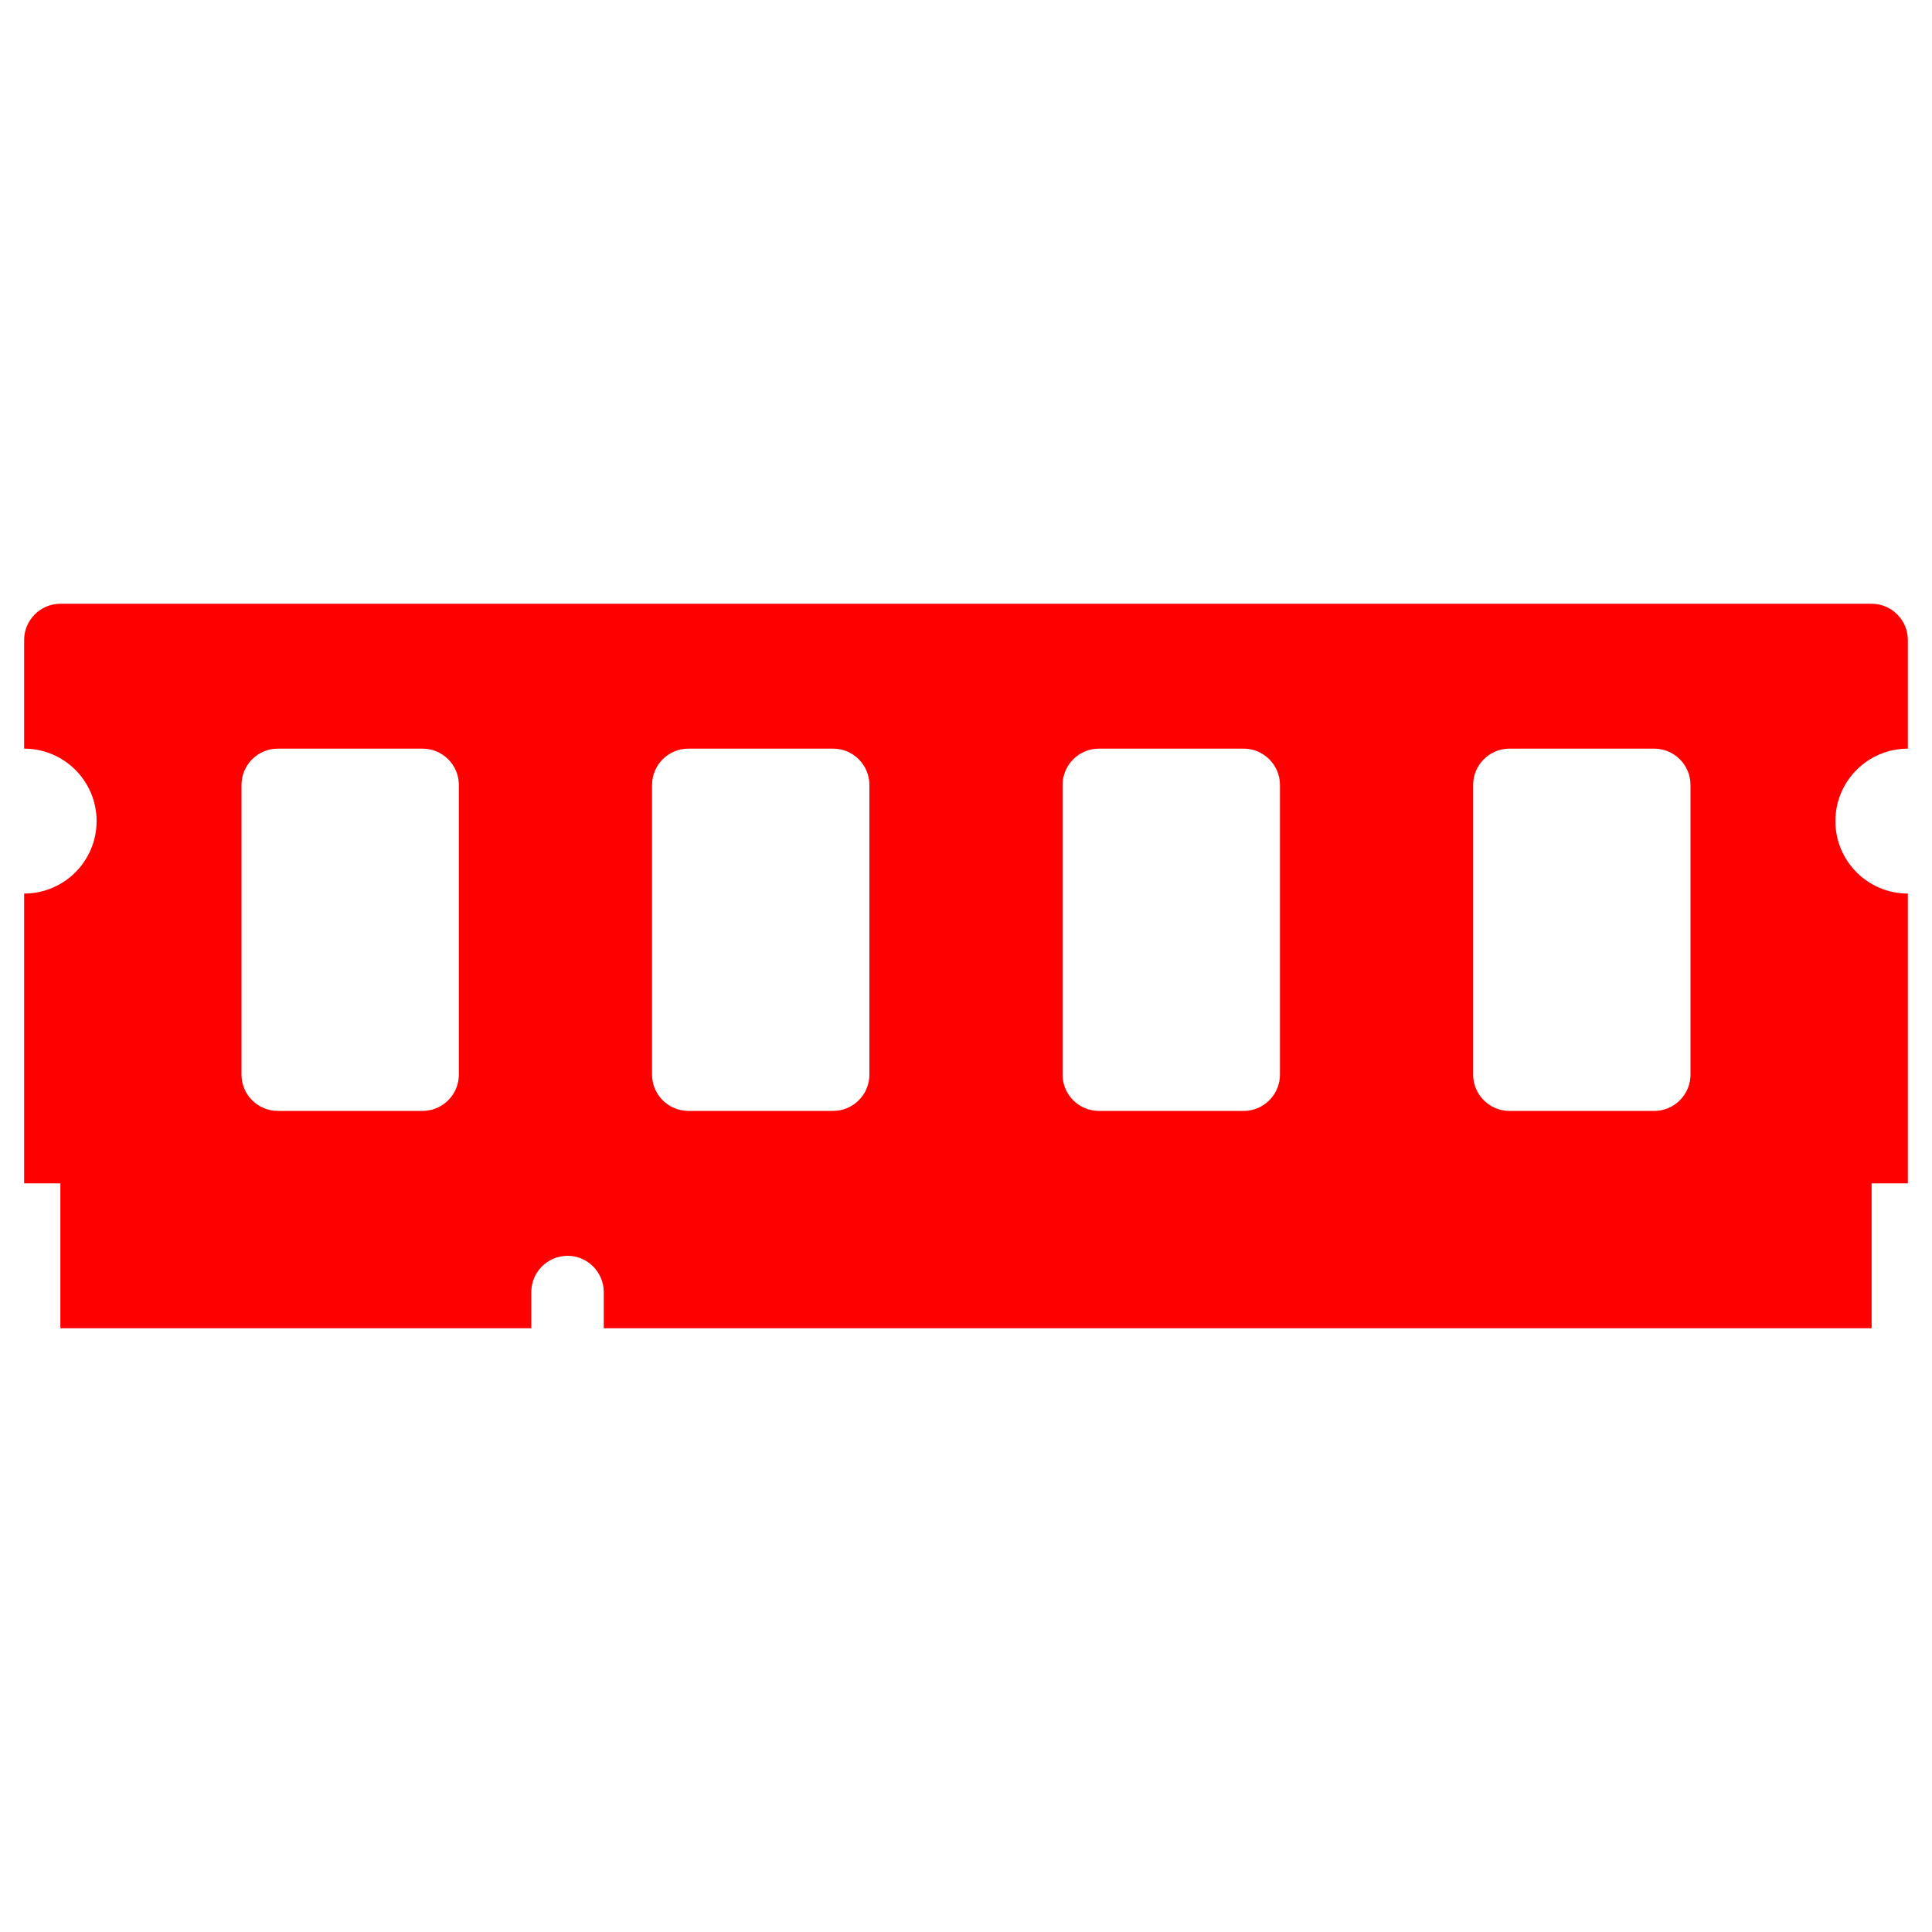 <?xml version="1.0" encoding="UTF-8"?>
<svg xmlns="http://www.w3.org/2000/svg" xmlns:xlink="http://www.w3.org/1999/xlink" width="500pt" height="500pt" viewBox="0 0 500 500" version="1.1">
<g id="surface1">
<path style=" stroke:none;fill-rule:nonzero;fill:#FF0000;fill-opacity:1;" d="M 475 212.5 C 475 202.148 483.395 193.75 493.75 193.75 L 493.75 165.625 C 493.75 160.469 489.539 156.25 484.375 156.25 L 15.625 156.25 C 10.469 156.25 6.25 160.477 6.25 165.625 L 6.25 193.75 C 16.605 193.75 25 202.145 25 212.5 C 25 222.855 16.605 231.25 6.25 231.25 L 6.25 306.25 L 15.625 306.25 L 15.625 343.75 L 137.5 343.75 L 137.5 334.375 C 137.5 329.211 141.711 325.008 146.875 325 C 152.031 325.008 156.25 329.211 156.25 334.375 L 156.25 343.75 L 484.375 343.75 L 484.375 306.25 L 493.75 306.258 L 493.75 231.258 C 483.395 231.25 475 222.852 475 212.5 Z M 118.75 278.125 C 118.75 283.289 114.531 287.5 109.375 287.5 L 71.875 287.5 C 66.719 287.5 62.5 283.281 62.5 278.125 L 62.5 203.125 C 62.5 197.969 66.719 193.75 71.875 193.75 L 109.375 193.75 C 114.531 193.75 118.75 197.977 118.75 203.125 Z M 225 278.125 C 225 283.281 220.789 287.5 215.625 287.5 L 178.125 287.5 C 172.961 287.5 168.75 283.289 168.75 278.125 L 168.75 203.125 C 168.75 197.977 172.961 193.75 178.125 193.75 L 215.625 193.75 C 220.789 193.75 225 197.969 225 203.125 Z M 331.25 278.125 C 331.25 283.289 327.031 287.5 321.875 287.508 L 284.375 287.5 C 279.211 287.508 274.992 283.289 275 278.125 L 275 203.125 C 275 197.977 279.219 193.75 284.375 193.75 L 321.875 193.75 C 327.031 193.75 331.25 197.977 331.25 203.125 Z M 437.5 278.125 C 437.5 283.281 433.281 287.508 428.125 287.5 L 390.625 287.508 C 385.469 287.5 381.25 283.281 381.25 278.125 L 381.25 203.125 C 381.25 197.969 385.469 193.75 390.625 193.75 L 428.125 193.75 C 433.281 193.75 437.5 197.977 437.5 203.125 Z M 437.5 278.125 "/>
</g>
</svg>
